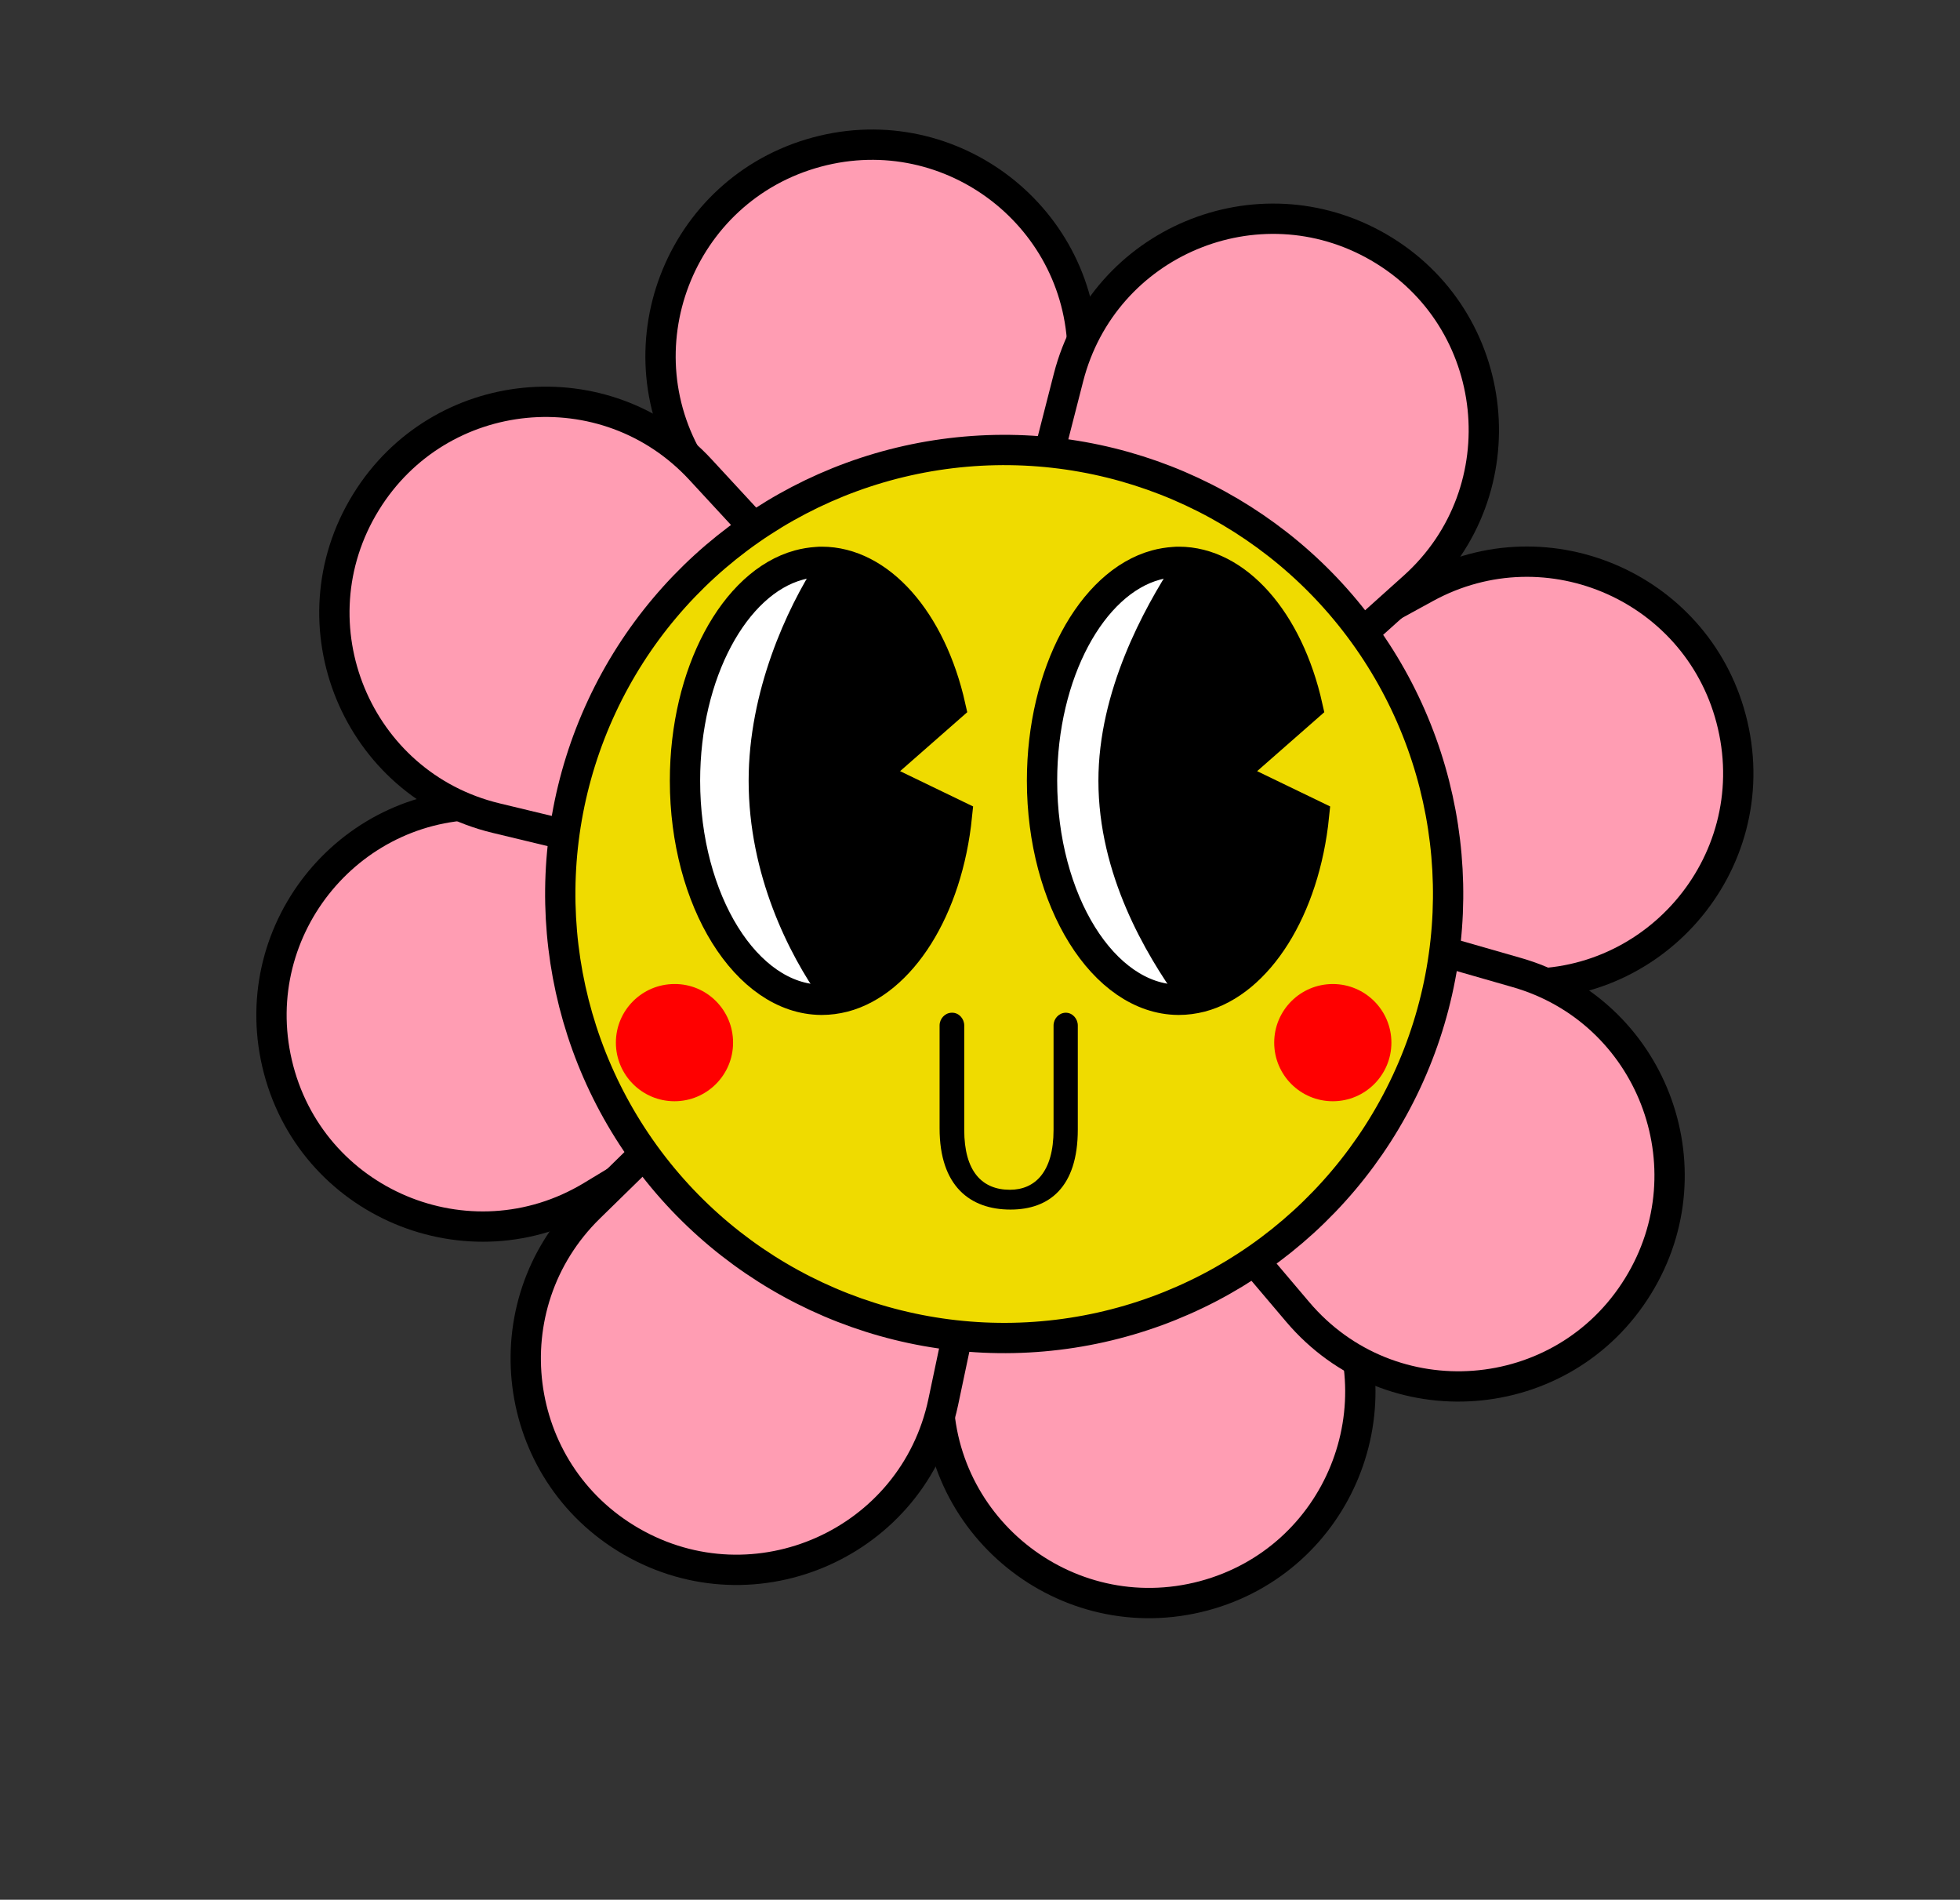 <?xml version="1.0" encoding="utf-8"?>
<!-- Generator: Adobe Illustrator 27.5.0, SVG Export Plug-In . SVG Version: 6.00 Build 0)  -->
<svg version="1.1" id="OBJECTS" xmlns="http://www.w3.org/2000/svg" xmlns:xlink="http://www.w3.org/1999/xlink" x="0px" y="0px"
	 viewBox="0 0 97 94" style="enable-background:new 0 0 97 94;" xml:space="preserve">
<rect x="0" y="0" width="97" height="94" fill="#333333" stroke="none"/>
<style type="text/css">
	.st0{fill:#FF9DB3;stroke:#000000;stroke-width:1.5;stroke-miterlimit:10;}
	.st1{fill:#EFDB00;stroke:#000000;stroke-width:1.5;stroke-miterlimit:10;}
	.st2{fill:#FFFFFF;stroke:#000000;stroke-width:1.5;stroke-miterlimit:10;}
	.st3{fill:#FF0000;}
</style>
<g>
	<g>
		<g>
			<path class="st0" d="M47.21,54.24l-0.76,14.07c-0.38,7.09,6.27,12.48,13.13,10.65l0,0c6.68-1.79,9.8-9.46,6.28-15.41L58.55,51.2
				L47.21,54.24z"/>
			<path class="st0" d="M42.08,35.12l-7.69-11.81c-3.88-5.95-0.81-13.95,6.05-15.79v0c6.68-1.79,13.22,3.29,13.14,10.2l-0.16,14.35
				L42.08,35.12z"/>
		</g>
		<g>
			<path class="st0" d="M60.63,47.41l14.04,1.23c7.07,0.62,12.69-5.85,11.08-12.76l0,0c-1.56-6.73-9.12-10.12-15.19-6.8l-12.59,6.89
				L60.63,47.41z"/>
			<path class="st0" d="M41.34,51.89l-12.06,7.29c-6.08,3.67-13.97,0.34-15.57-6.57v0c-1.56-6.73,3.73-13.1,10.64-12.79l14.34,0.64
				L41.34,51.89z"/>
		</g>
		<g>
			<path class="st0" d="M55.11,54.16l9.11,10.75c4.59,5.42,13.13,4.77,16.85-1.28l0,0c3.63-5.89,0.63-13.61-6.01-15.51l-13.8-3.96
				L55.11,54.16z"/>
			<path class="st0" d="M38.25,43.78l-13.7-3.3c-6.9-1.66-10.17-9.58-6.44-15.63l0,0c3.63-5.89,11.87-6.69,16.56-1.61l9.74,10.54
				L38.25,43.78z"/>
		</g>
		<g>
			<path class="st0" d="M59.49,38.45l10.48-9.41c5.28-4.74,4.39-13.26-1.75-16.81l0,0c-5.99-3.46-13.62-0.25-15.34,6.45l-3.56,13.9
				L59.49,38.45z"/>
			<path class="st0" d="M49.59,55.59l-2.91,13.79c-1.47,6.95-9.29,10.44-15.44,6.89l0,0c-5.99-3.46-7.02-11.67-2.08-16.51
				l10.26-10.04L49.59,55.59z"/>
		</g>
	</g>
	
		<ellipse transform="matrix(0.819 -0.573 0.573 0.819 -16.381 36.498)" class="st1" cx="49.73" cy="44.24" rx="21.98" ry="21.98"/>
	<g>
		<g>
			<g>
				<g>
					<path class="st2" d="M51.57,38.63c0,5.93,3.04,10.81,6.74,10.84h0.03c0.37,0,0.73-0.05,1.09-0.14c2.83-0.74,5.13-4.33,5.6-8.98
						l-4.16-2.01l3.84-3.37c-0.96-4.29-3.52-7.17-6.37-7.17c-0.08,0-0.16,0-0.24,0.01c-0.3,0.02-0.61,0.07-0.9,0.15
						C54.02,28.83,51.57,33.31,51.57,38.63z"/>
				</g>
				<path d="M54.36,38.63c0,4.66,2.35,8.58,3.96,10.84h0.03c0.37,0,0.73-0.05,1.09-0.14c2.83-0.74,5.13-4.33,5.6-8.98l-4.16-2.01
					l3.84-3.37c-0.96-4.29-3.52-7.17-6.37-7.17c-0.08,0-0.16,0-0.24,0.01C56.61,30.11,54.36,34.19,54.36,38.63z"/>
			</g>
			<g>
				<g>
					<path class="st2" d="M33.9,38.63c0,5.93,3.04,10.81,6.74,10.84h0.03c0.37,0,0.73-0.05,1.09-0.14c2.83-0.74,5.13-4.33,5.6-8.98
						l-4.16-2.01l3.84-3.37c-0.96-4.29-3.52-7.17-6.37-7.17c-0.08,0-0.16,0-0.24,0.01c-0.3,0.02-0.61,0.07-0.9,0.15
						C36.35,28.83,33.9,33.31,33.9,38.63z"/>
				</g>
				<path d="M37.05,38.63c0,4.66,1.99,8.58,3.59,10.84h0.03c0.37,0,0.73-0.05,1.09-0.14c2.83-0.74,5.13-4.33,5.6-8.98l-4.16-2.01
					l3.84-3.37c-0.96-4.29-3.52-7.17-6.37-7.17c-0.08,0-0.16,0-0.24,0.01C38.94,30.11,37.05,34.19,37.05,38.63z"/>
			</g>
			<path d="M47.12,50.11c0,0,0.01,0,0.01,0c0.33,0,0.59,0.3,0.59,0.63v5.17c0,2.05,0.88,2.96,2.26,2.96c1.24,0,2.16-0.88,2.16-2.96
				v-5.17c0-0.33,0.26-0.62,0.59-0.63c0,0,0.01,0,0.01,0c0,0,0.01,0,0.01,0c0.33,0,0.59,0.3,0.59,0.63v5.15
				c0,2.87-1.43,3.96-3.33,3.96c-2.01,0-3.51-1.17-3.51-4.02v-5.09c0-0.33,0.26-0.62,0.59-0.63C47.11,50.11,47.11,50.11,47.12,50.11
				z"/>
		</g>
		<path class="st3" d="M36.28,51.59c0,1.6-1.3,2.9-2.9,2.9c-1.6,0-2.9-1.3-2.9-2.9c0-1.6,1.3-2.9,2.9-2.9
			C34.98,48.68,36.28,49.98,36.28,51.59z"/>
		<circle class="st3" cx="65.96" cy="51.59" r="2.9"/>
	</g>
</g>
</svg>
